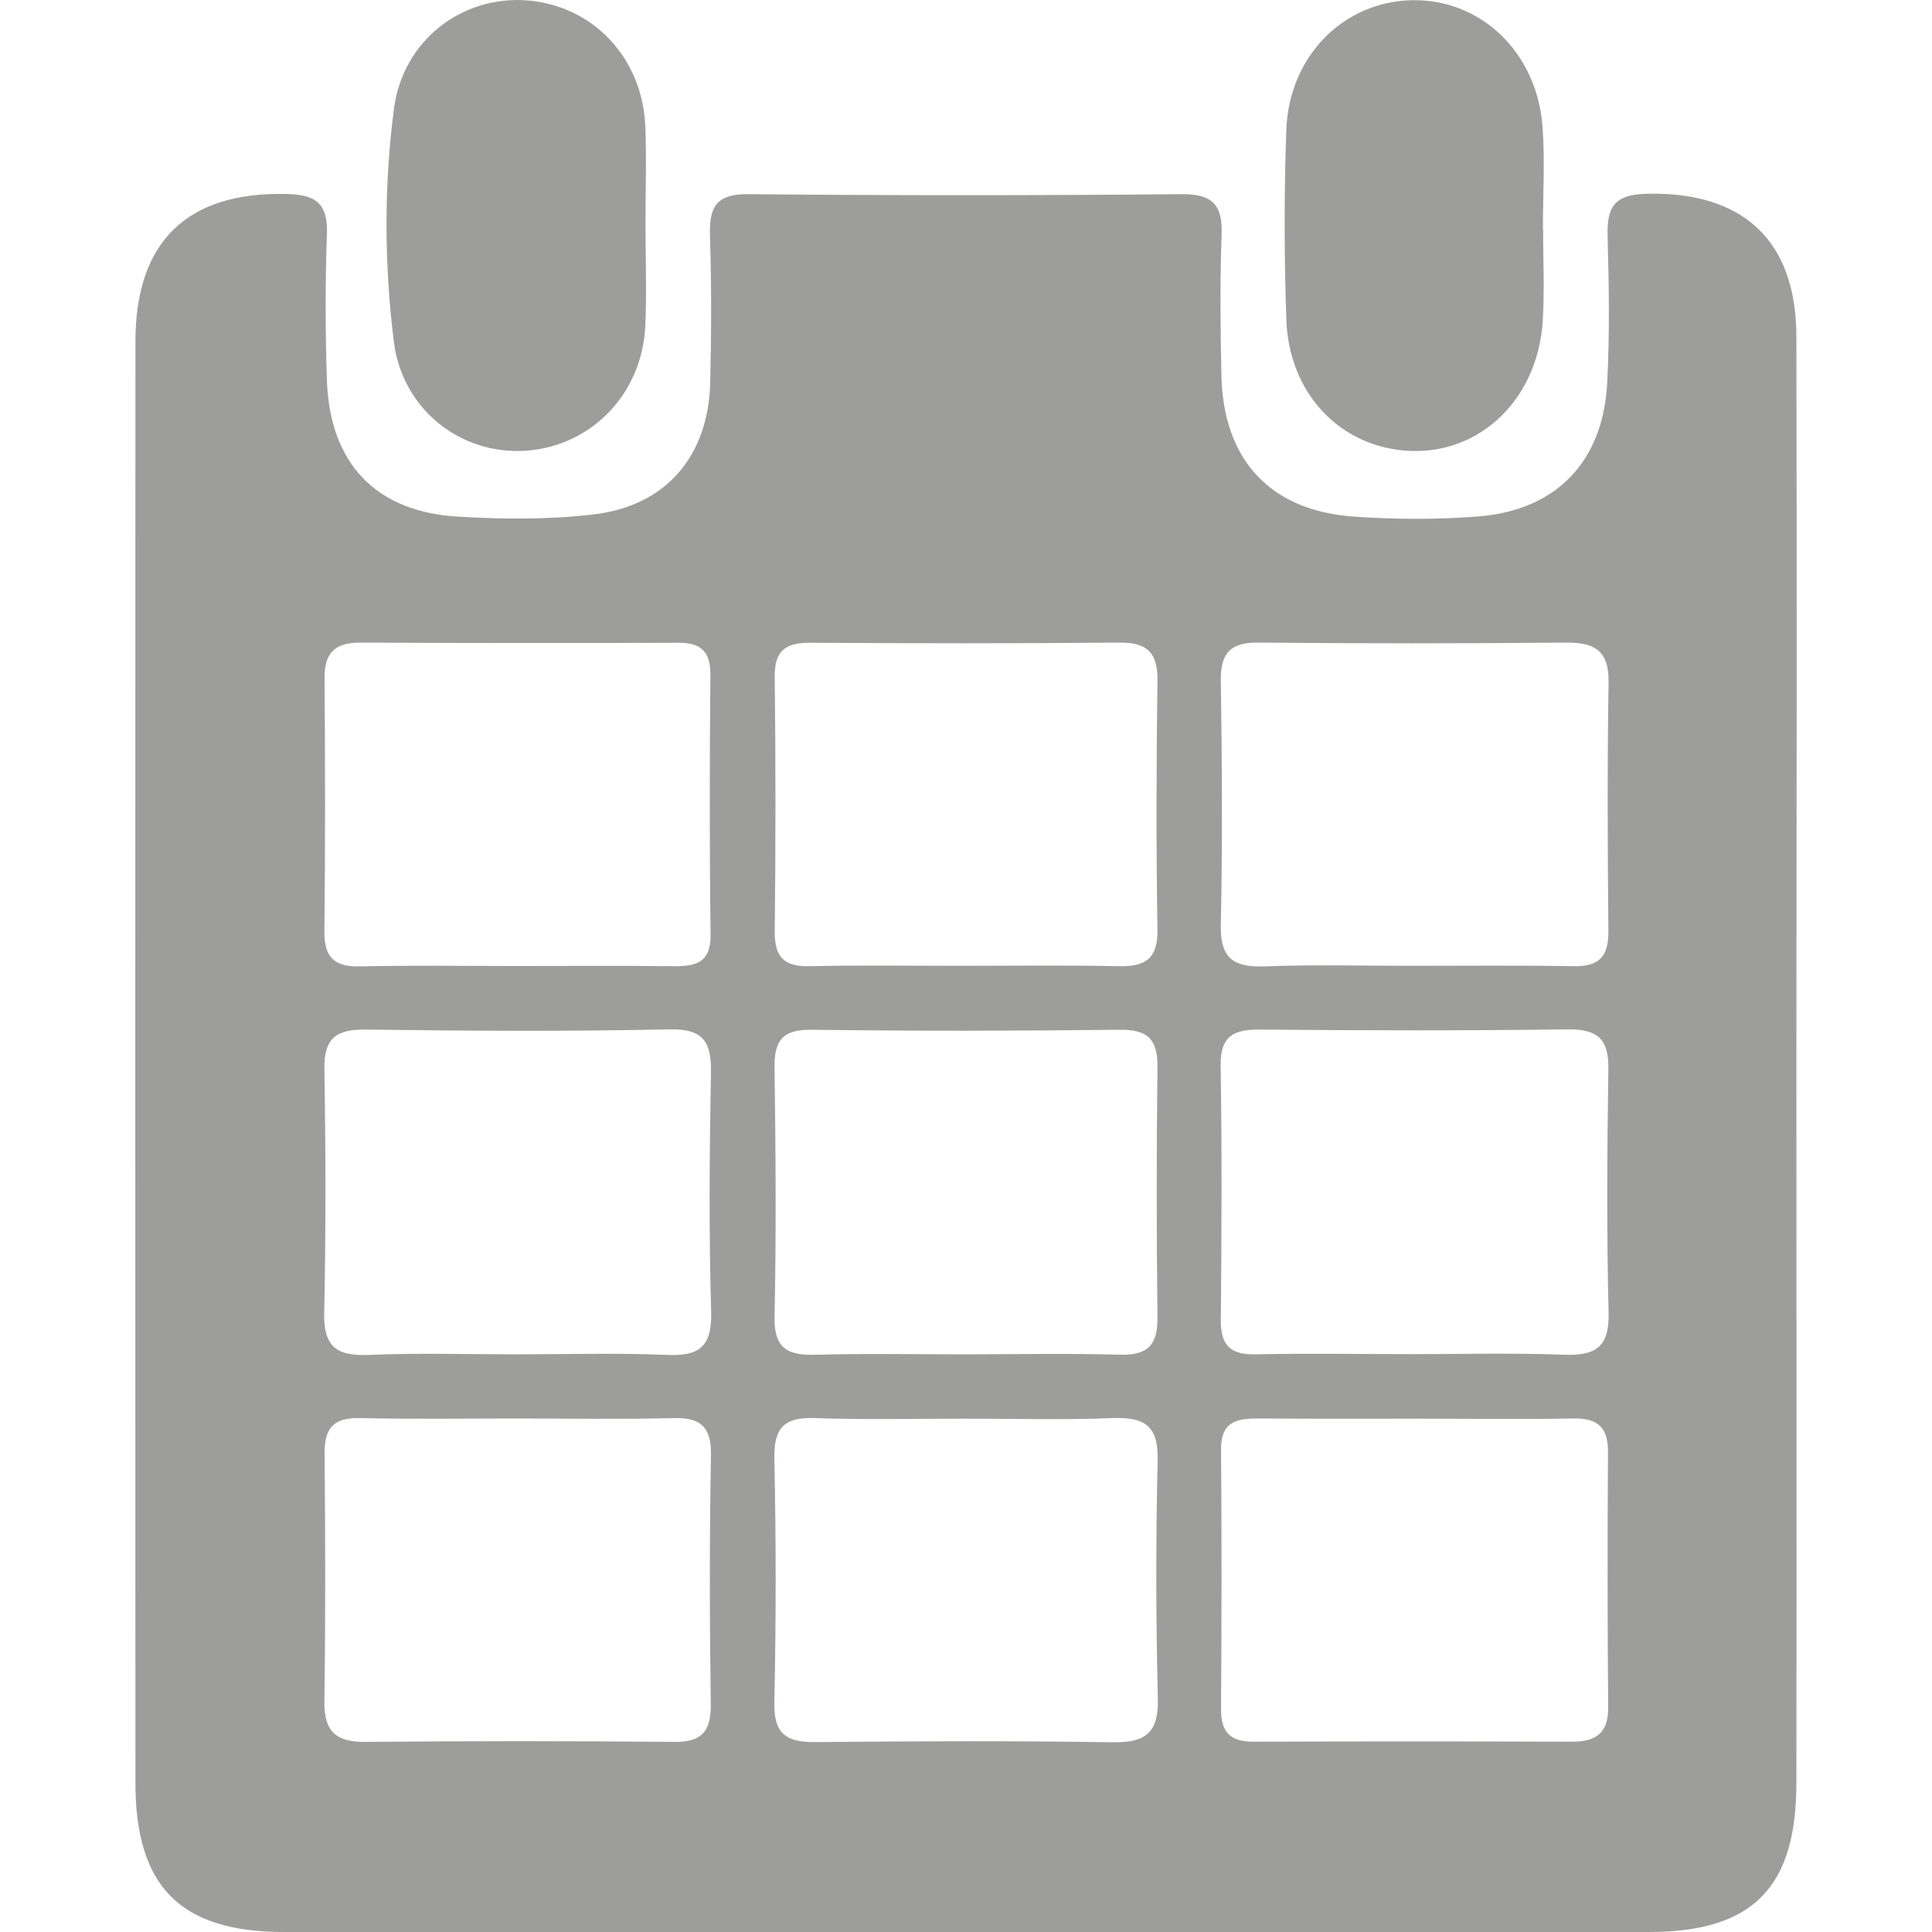 <?xml version="1.0" standalone="no"?>
<svg xmlns="http://www.w3.org/2000/svg" height="1000" width="1000" fill="#9D9D9C" xmlns:xlink="http://www.w3.org/1999/xlink">
<path d="M929.8 174c-0.1-49.9-28.1-75-77.6-73.7-16.8 0.4-20.5 7-20.1 21.9 0.7 25.2 1.1 50.5-0.2 75.7-2 40.8-26.2 66.2-66.6 69.4-21.4 1.7-43.1 1.6-64.4 0.1-43.4-3-67.7-29.3-68.7-72.9-0.5-24.3-0.8-48.6 0.1-72.9 0.6-15.6-4.7-21.2-20.7-21.1-74.8 0.7-149.6 0.7-224.3 0-17-0.2-20.3 7.1-19.8 21.8 0.8 25.2 0.7 50.5 0.1 75.7-0.9 38.1-22.9 64-60.7 68.3-23.1 2.7-46.7 2.5-70 1.1-42.5-2.5-66.2-27.7-67.7-70.5-0.8-25.2-0.9-50.5 0-75.7 0.6-15.9-5.6-20.5-21.2-20.8-50.9-1.1-77.9 24.4-77.9 76.4-0.1 248.7-0.1 497.3 0 746 0 53.6 23.1 77.1 76.6 77.2 235.6 0.2 471.1 0.2 706.7 0 53.9 0 76.4-23 76.4-77.1 0.2-124.3 0-248.7 0-373 0.1-125.4 0.3-250.7 0-375.9z m-761.8 176.8c-0.1-13 5.5-18.2 18.5-18.2 55 0.3 110 0.3 164.9 0.1 11.8 0 16.4 4.9 16.3 16.8-0.4 44.7-0.5 89.5 0.1 134.2 0.2 14.8-7.8 16.5-19.4 16.4-27-0.3-54-0.1-81.1-0.1-27 0-54.1-0.4-81.1 0.2-13.1 0.3-18.4-4.7-18.3-17.9 0.5-43.9 0.4-87.7 0.1-131.5z m199.9 531c0.2 14.3-4.5 20-19.1 19.8-53.1-0.5-106.2-0.5-159.3 0-15.5 0.2-21.8-5.2-21.6-21 0.6-42.9 0.5-85.7 0.1-128.6-0.1-13.1 5.1-18.3 18.2-18 27 0.6 54 0.2 81.1 0.2 27 0 54.1 0.5 81.1-0.2 14.2-0.4 19.8 4.4 19.6 19.2-0.8 42.9-0.7 85.8-0.1 128.6z m-22.6-180.5c-26.1-1.1-52.3-0.3-78.5-0.3-25.2 0-50.5-0.8-75.7 0.3-16.4 0.7-23.7-3.8-23.3-21.7 0.9-42 0.8-84.1 0.1-126.2-0.3-16.2 6.3-20.7 21.6-20.5 52.3 0.7 104.7 1 157-0.1 18.2-0.4 21.8 7 21.5 23.1-0.8 41.1-1.1 82.3 0.1 123.4 0.4 17.8-6.2 22.7-22.8 22z m74.2-368.6c53.3 0.3 106.6 0.4 159.9-0.1 14.4-0.1 19.9 5.2 19.7 19.7-0.6 43-0.7 86 0 129 0.2 15.3-6.6 19.1-20.3 18.8-27.1-0.6-54.2-0.2-81.3-0.2-26.2 0-52.4-0.4-78.5 0.2-13.2 0.3-18.1-4.7-18-18 0.5-43.9 0.5-87.9 0-131.8-0.2-13.8 5.9-17.7 18.5-17.6z m-18.6 219.9c-0.2-14.2 4.3-19.8 19.2-19.6 53.2 0.7 106.4 0.6 159.7 0 14.8-0.2 19.5 5.5 19.3 19.7-0.5 42.9-0.5 85.9 0 128.9 0.2 14.3-4.7 20-19.4 19.6-27.1-0.8-54.1-0.2-81.2-0.2-25.2 0-50.4-0.5-75.6 0.2-14.6 0.5-22.4-2.6-22-19.7 0.9-42.9 0.6-85.9 0-128.9z m198.4 326.6c0.4 17.2-5.9 22.8-22.8 22.6-51.4-0.8-102.8-0.6-154.3-0.1-15.3 0.2-21.8-4.3-21.4-20.7 0.9-42.1 0.9-84.1 0-126.2-0.3-16 5.4-21.4 21-20.8 26.1 0.9 52.3 0.3 78.5 0.3 25.2 0 50.5 0.7 75.7-0.3 16.4-0.6 23.6 4 23.2 21.8-1 41.1-0.9 82.3 0.1 123.4z m32.6-526.7c-0.2-14.3 4.8-20.1 19.4-19.9 53.2 0.5 106.3 0.5 159.5 0 15-0.1 22.1 4.5 21.8 20.8-0.7 42.9-0.5 85.8-0.1 128.7 0.1 13.2-5 18.3-18.2 18-28-0.5-56-0.2-83.9-0.2-25.2 0-50.4-0.7-75.5 0.3-16.3 0.6-23.5-4-23-21.8 0.9-41.9 0.6-83.9 0-125.9z m200.5 531.1c0.1 13.5-6.3 17.9-18.8 17.9-55-0.2-110.1-0.2-165.1 0-11.8 0-16.6-5.1-16.5-16.9 0.3-44.8 0.4-89.5 0-134.3-0.1-14.9 8.6-16.2 19.9-16.1 27 0.2 54.1 0.1 81.1 0.1 27 0 54.1 0.4 81.1-0.1 13.1-0.3 18.4 4.7 18.2 18-0.3 43.7-0.3 87.6 0.1 131.4z m-23.1-182.4c-26.1-1-52.2-0.3-78.3-0.3-27 0-54.1-0.5-81.1 0.1-13.2 0.3-18.2-4.8-18-18 0.4-43.8 0.6-87.6-0.1-131.4-0.2-15.3 6.6-18.8 20.3-18.7 53.1 0.5 106.2 0.6 159.3-0.1 15.8-0.2 21.4 5.2 21.1 20.9-0.7 41.9-0.9 83.9 0.1 125.8 0.5 18.2-7.2 22.3-23.3 21.7z m-537.2-467.9c33.9-2.3 60.2-29.3 61.9-64.5 0.8-17.7 0.1-35.5 0.1-53.2 0-16.8 0.6-33.6-0.1-50.4-1.6-35.6-27.3-62.4-61.3-65-33.7-2.5-64.2 20.7-68.8 56.2-5.2 39.8-5 80.3-0.1 120.1 4.3 35.5 34.7 59 68.3 56.8z m458 0.1c36.4 1.4 65.8-27 68.4-67.1 1-15.8 0.2-31.7 0.2-47.6h-0.1c0-17.7 1.1-35.6-0.2-53.2-2.9-38.4-31.8-65.9-67.2-65.4-35.5 0.5-64 28.7-65.4 67.1-1.2 32.6-1.1 65.4 0 98 1.2 38.8 28.4 66.8 64.3 68.2z"/>
</svg>